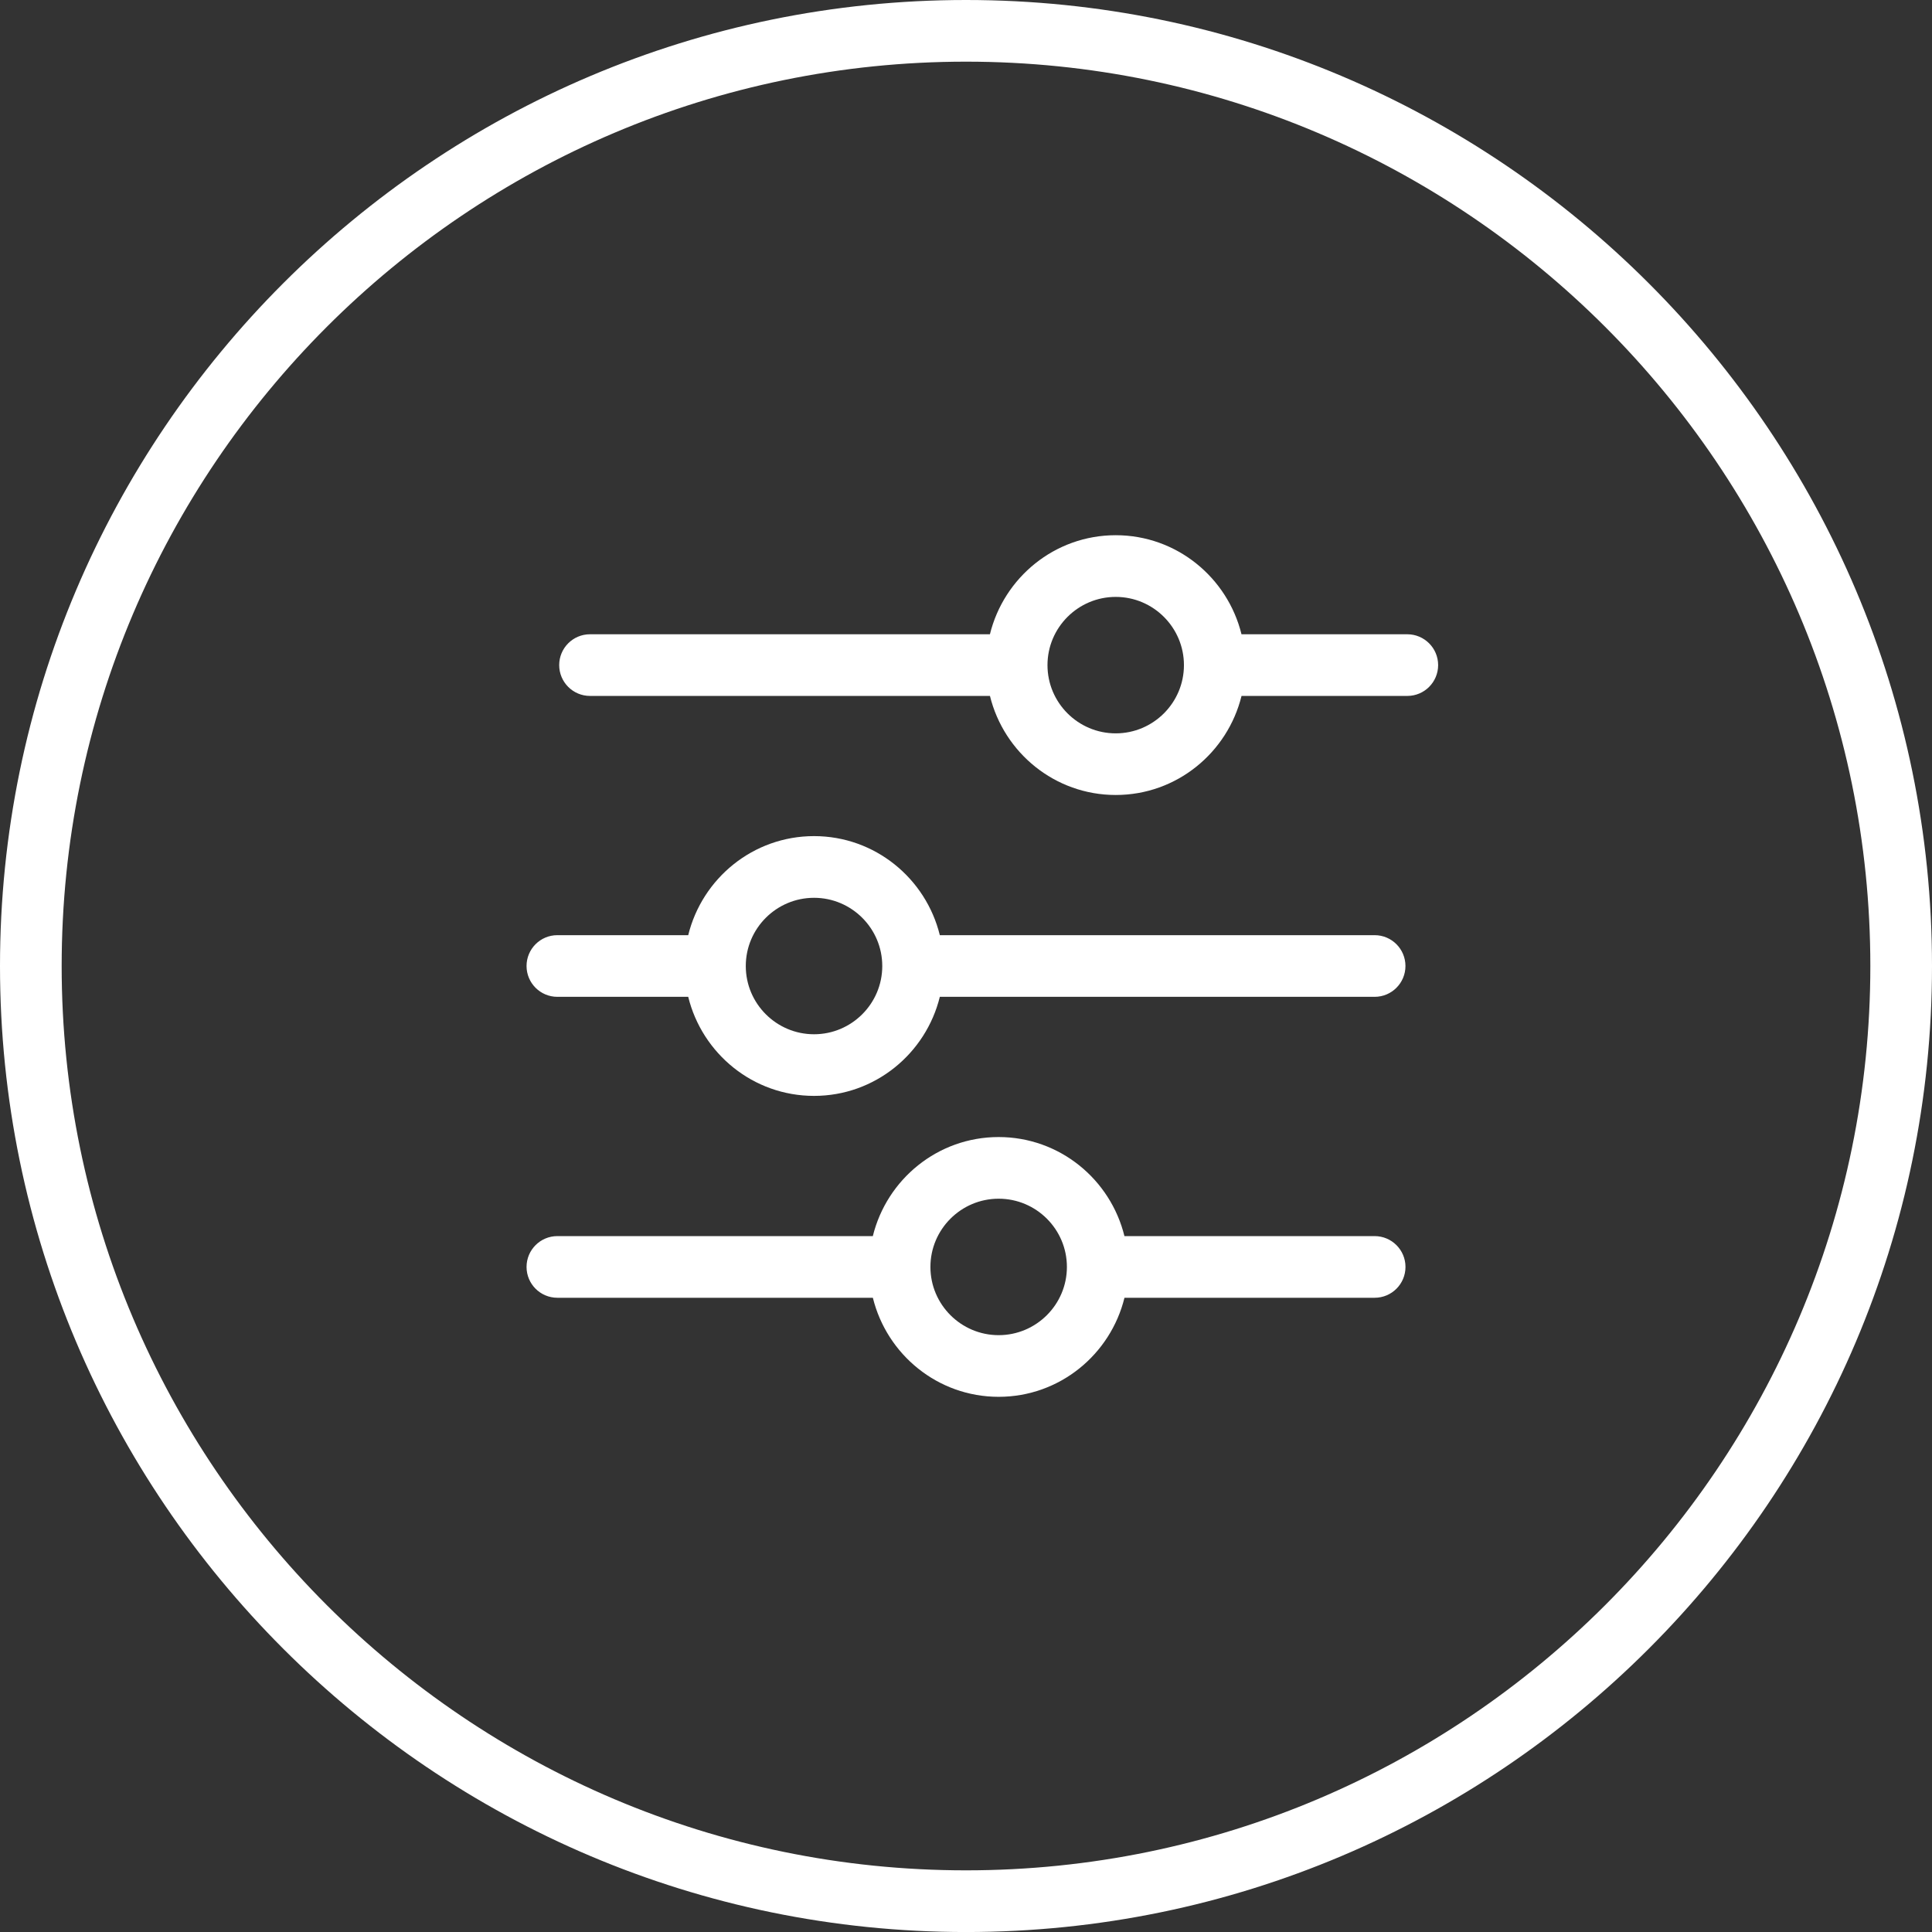 <?xml version="1.0" encoding="utf-8"?>
<!-- Generator: Adobe Illustrator 22.0.0, SVG Export Plug-In . SVG Version: 6.00 Build 0)  -->
<svg version="1.1" id="Capa_1" xmlns="http://www.w3.org/2000/svg" xmlns:xlink="http://www.w3.org/1999/xlink" x="0px" y="0px"
	 viewBox="0 0 62.666 62.667" enable-background="new 0 0 62.666 62.667" xml:space="preserve">
<rect x="0" y="0" width="62.666" height="62.667" fill="#333333" stroke="none"/>
<g>
	<path fill="#FFFFFF" d="M31.333,62.667C14.056,62.667,0,48.611,0,31.333S14.056,0,31.333,0s31.333,14.056,31.333,31.333
		S48.61,62.667,31.333,62.667z M31.333,2C15.159,2,2,15.159,2,31.333s13.159,29.333,29.333,29.333s29.333-13.159,29.333-29.333
		S47.507,2,31.333,2z"/>
	<path fill="#FFFFFF" d="M45.646,20.573h-5.377c-0.452-1.839-2.103-3.213-4.08-3.213s-3.628,1.374-4.08,3.213H19.138
		c-0.553,0-1,0.448-1,1s0.447,1,1,1H32.11c0.452,1.839,2.103,3.213,4.08,3.213s3.628-1.374,4.08-3.213h5.377c0.553,0,1-0.448,1-1
		S46.199,20.573,45.646,20.573z M36.189,23.787c-1.22,0-2.213-0.993-2.213-2.213s0.993-2.213,2.213-2.213s2.213,0.993,2.213,2.213
		S37.409,23.787,36.189,23.787z"/>
	<path fill="#FFFFFF" d="M44.587,30.333H30.484c-0.452-1.84-2.103-3.213-4.08-3.213s-3.629,1.373-4.081,3.213h-4.244
		c-0.553,0-1,0.448-1,1s0.447,1,1,1h4.244c0.452,1.84,2.104,3.213,4.081,3.213s3.628-1.374,4.08-3.213h14.103c0.553,0,1-0.448,1-1
		S45.14,30.333,44.587,30.333z M26.404,33.547c-1.221,0-2.214-0.993-2.214-2.213c0-1.22,0.993-2.213,2.214-2.213
		c1.22,0,2.213,0.993,2.213,2.213C28.617,32.554,27.624,33.547,26.404,33.547z"/>
	<path fill="#FFFFFF" d="M44.587,40.094h-8.115c-0.452-1.84-2.104-3.213-4.081-3.213s-3.628,1.374-4.08,3.213H18.079
		c-0.553,0-1,0.448-1,1s0.447,1,1,1h10.233c0.452,1.839,2.103,3.213,4.08,3.213s3.629-1.374,4.081-3.213h8.115c0.553,0,1-0.448,1-1
		S45.14,40.094,44.587,40.094z M32.392,43.307c-1.22,0-2.213-0.993-2.213-2.213s0.993-2.213,2.213-2.213
		c1.221,0,2.214,0.993,2.214,2.213S33.612,43.307,32.392,43.307z"/>
</g>
</svg>
